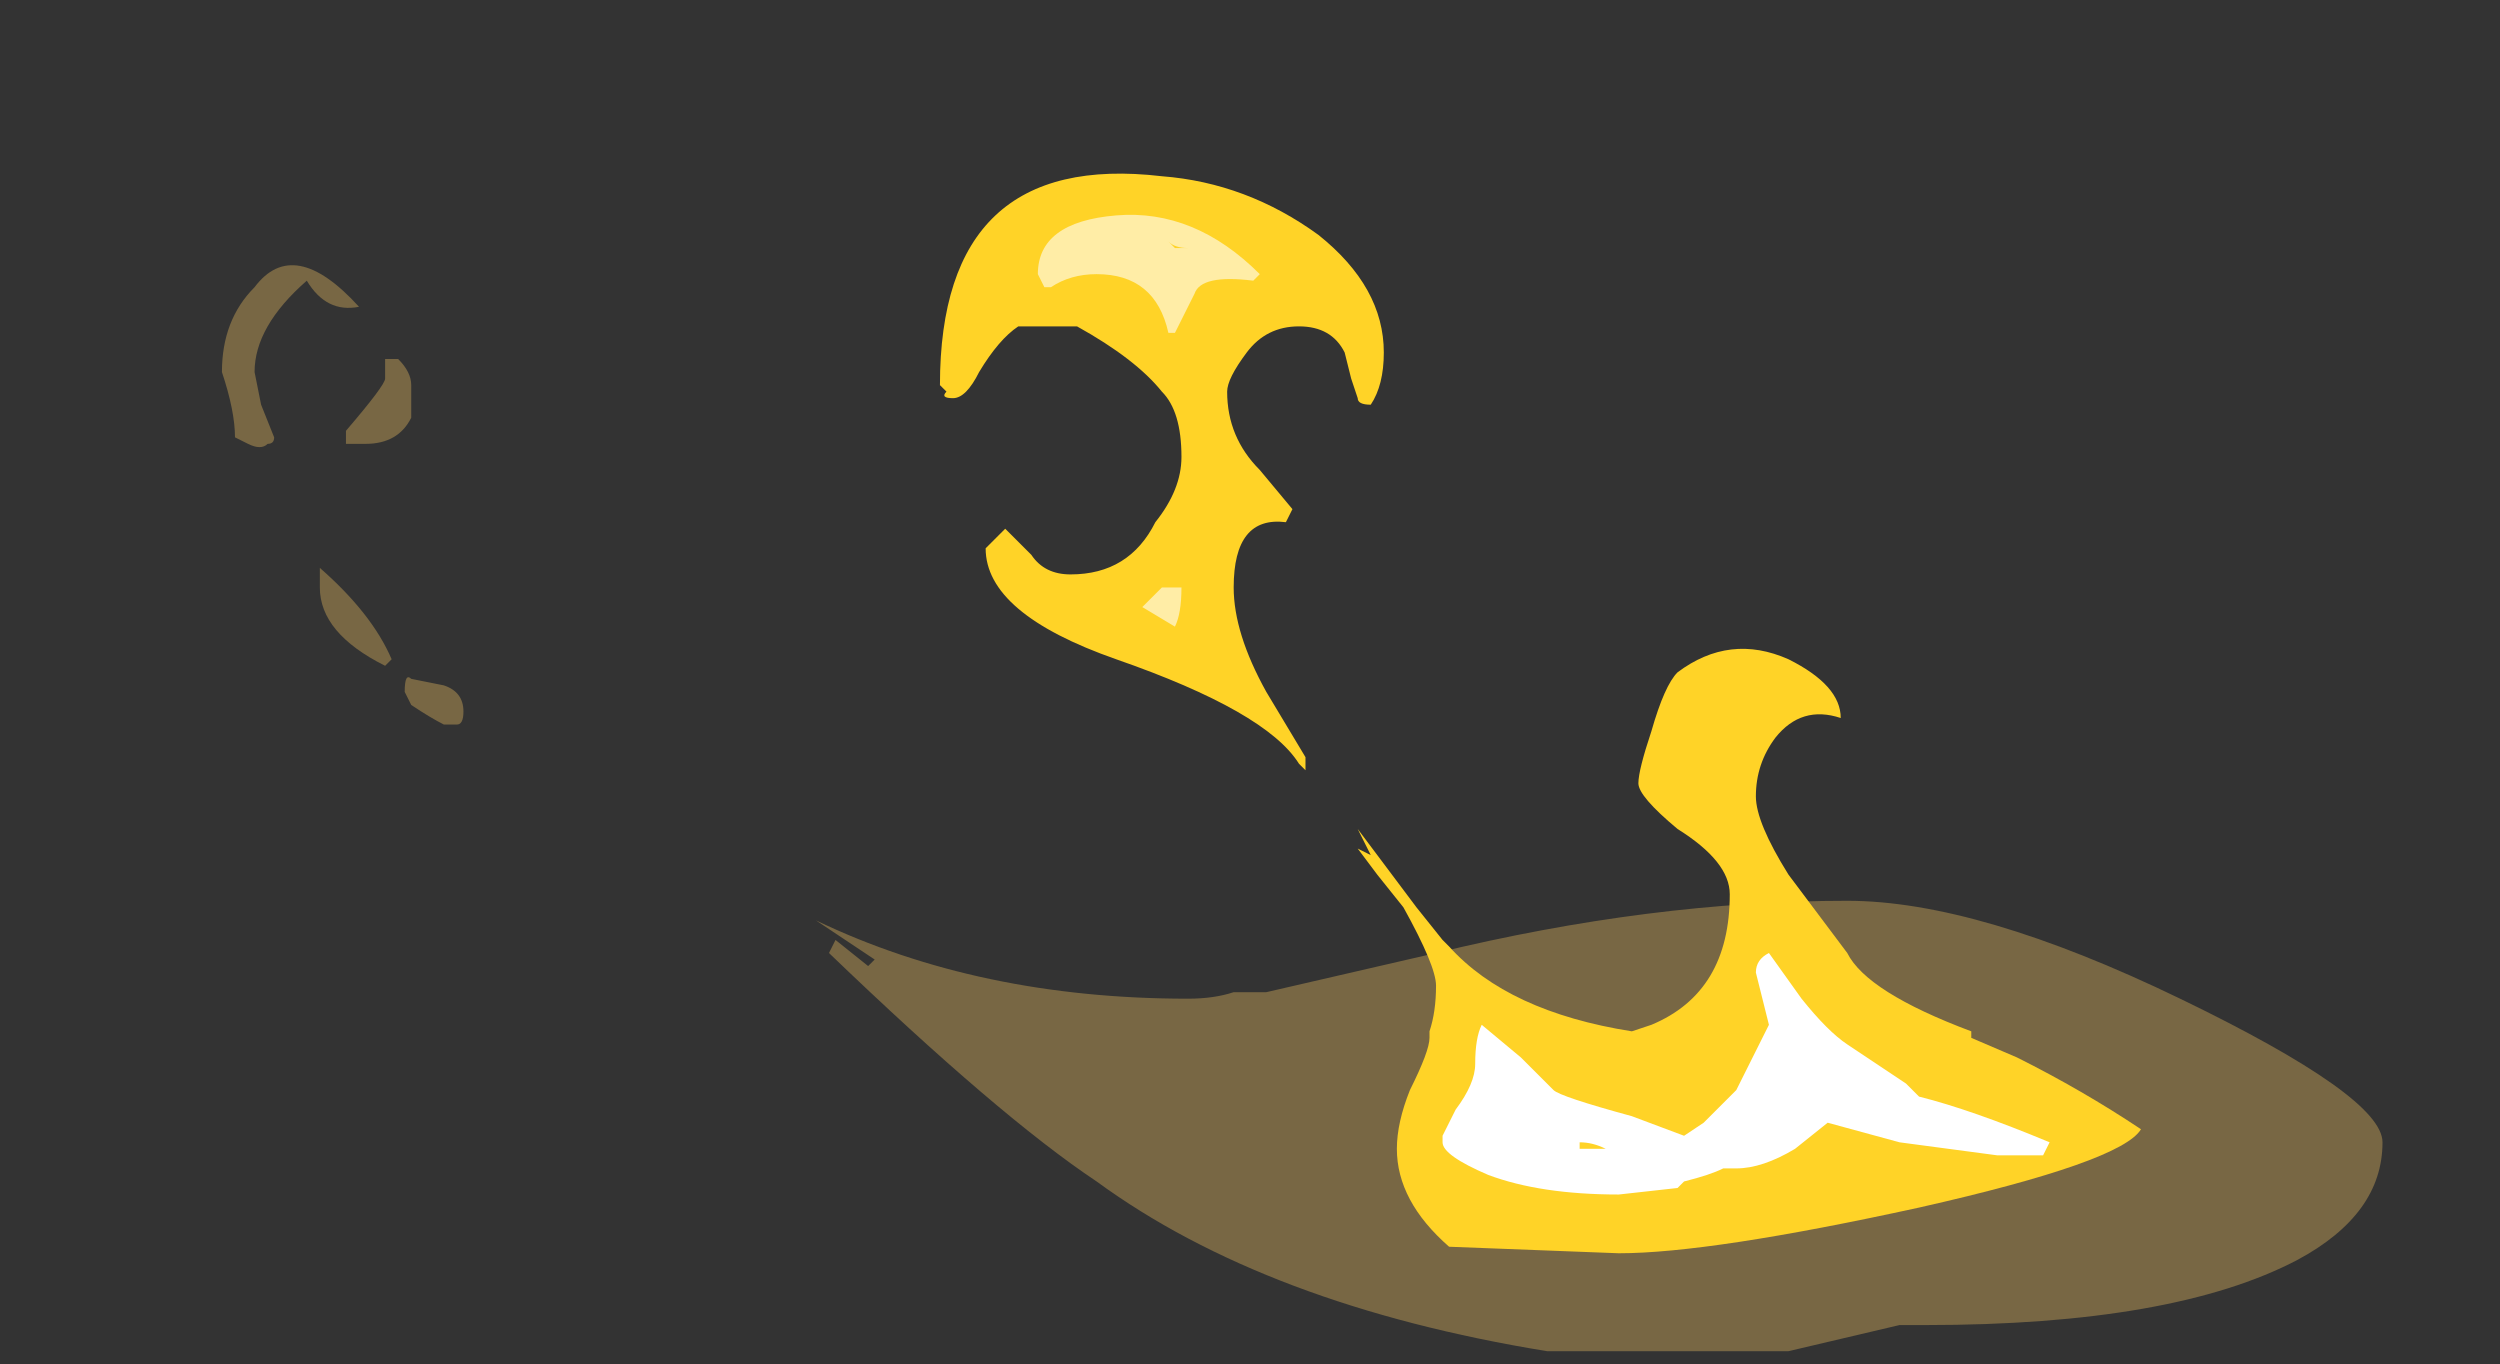 <?xml version="1.0" encoding="UTF-8" standalone="no"?>
<svg xmlns:ffdec="https://www.free-decompiler.com/flash" xmlns:xlink="http://www.w3.org/1999/xlink" ffdec:objectType="frame" height="73.15px" width="134.05px" xmlns="http://www.w3.org/2000/svg">
  <rect width="100%" height="100%" fill="#333333" stroke="none"/>
  <g transform="matrix(1.0, 0.0, 0.0, 1.0, 93.8, 57.75)">
    <use ffdec:characterId="5044" height="8.3" transform="matrix(7.0, 0.0, 0.0, 7.0, -81.9, -43.4)" width="16.55" xlink:href="#shape0"/>
    <use ffdec:characterId="5045" height="8.25" transform="matrix(7.0, 0.0, 0.0, 7.0, -43.4, -48.3)" width="9.2" xlink:href="#shape1"/>
  </g>
  <defs>
    <g id="shape0" transform="matrix(1.0, 0.0, 0.0, 1.0, 11.7, 6.2)">
      <path d="M3.3 -0.6 Q4.85 0.15 4.85 0.5 4.85 1.05 4.2 1.4 3.25 1.9 1.35 1.9 L1.15 1.9 0.3 2.1 -1.55 2.1 Q-3.7 1.75 -5.0 0.8 -5.75 0.3 -7.05 -0.95 L-7.0 -1.05 -6.75 -0.85 -6.7 -0.9 Q-7.0 -1.1 -7.15 -1.2 -5.9 -0.6 -4.3 -0.6 -4.1 -0.6 -3.95 -0.65 L-3.7 -0.65 -2.4 -0.95 Q-0.75 -1.35 0.75 -1.35 1.75 -1.35 3.3 -0.6 M-10.3 -2.95 Q-10.3 -3.1 -10.25 -3.05 L-10.0 -3.0 Q-9.85 -2.95 -9.85 -2.8 -9.85 -2.7 -9.9 -2.7 L-10.0 -2.7 Q-10.1 -2.75 -10.25 -2.85 L-10.3 -2.95 M-10.95 -3.75 Q-10.95 -3.95 -10.95 -3.9 -10.55 -3.55 -10.4 -3.2 L-10.45 -3.15 Q-10.95 -3.4 -10.95 -3.75 M-10.45 -5.5 L-10.35 -5.5 Q-10.25 -5.4 -10.25 -5.3 -10.25 -5.15 -10.25 -5.05 -10.35 -4.85 -10.6 -4.85 L-10.75 -4.85 -10.75 -4.95 Q-10.45 -5.3 -10.45 -5.35 L-10.45 -5.5 M-11.6 -4.9 Q-11.6 -5.1 -11.7 -5.4 -11.7 -5.8 -11.45 -6.05 -11.15 -6.45 -10.65 -5.9 -10.9 -5.85 -11.05 -6.1 -11.45 -5.75 -11.45 -5.4 L-11.4 -5.15 -11.3 -4.9 Q-11.3 -4.85 -11.35 -4.85 -11.4 -4.8 -11.5 -4.85 L-11.6 -4.9 M0.3 1.15 L2.0 0.7 2.15 0.65 1.9 0.5 1.65 0.3 Q0.65 0.3 -0.15 0.55 -0.95 0.7 -2.1 0.7 L-2.25 0.85 Q-2.3 0.95 -2.45 0.95 -1.55 1.15 -0.55 1.2 L0.3 1.15" fill="#ffcc66" fill-opacity="0.337" fill-rule="evenodd" stroke="none"/>
    </g>
    <g id="shape1" transform="matrix(1.0, 0.0, 0.0, 1.0, 6.2, 6.9)">
      <path d="M-5.9 -5.4 Q-6.0 -5.2 -6.1 -5.2 -6.2 -5.2 -6.15 -5.25 L-6.2 -5.3 Q-6.2 -7.1 -4.5 -6.9 -3.85 -6.85 -3.3 -6.45 -2.8 -6.05 -2.8 -5.55 -2.8 -5.3 -2.9 -5.15 -3.0 -5.15 -3.0 -5.2 L-3.05 -5.35 -3.1 -5.55 Q-3.2 -5.75 -3.45 -5.75 -3.7 -5.75 -3.85 -5.55 -4.0 -5.35 -4.0 -5.25 -4.0 -4.9 -3.75 -4.65 L-3.5 -4.35 -3.55 -4.25 Q-3.95 -4.3 -3.95 -3.75 -3.95 -3.4 -3.7 -2.95 L-3.4 -2.45 -3.4 -2.35 -3.45 -2.4 Q-3.7 -2.8 -4.85 -3.2 -5.85 -3.55 -5.85 -4.05 L-5.7 -4.2 -5.5 -4.0 Q-5.4 -3.85 -5.2 -3.85 -4.75 -3.85 -4.55 -4.25 -4.35 -4.5 -4.35 -4.75 -4.35 -5.1 -4.5 -5.25 -4.7 -5.5 -5.15 -5.75 L-5.6 -5.75 Q-5.75 -5.65 -5.9 -5.4 M0.05 -2.15 Q0.05 -1.95 0.3 -1.55 L0.75 -0.95 Q0.9 -0.65 1.7 -0.35 L1.7 -0.3 2.05 -0.15 Q2.55 0.1 3.0 0.4 2.85 0.65 1.3 1.0 -0.3 1.35 -1.0 1.35 L-2.3 1.3 Q-2.7 0.95 -2.7 0.55 -2.7 0.35 -2.6 0.1 -2.45 -0.2 -2.45 -0.3 L-2.45 -0.35 Q-2.4 -0.5 -2.4 -0.7 -2.4 -0.85 -2.65 -1.3 L-2.85 -1.55 -3.0 -1.75 -2.9 -1.7 -3.0 -1.9 -2.55 -1.3 -2.35 -1.05 -2.3 -1.0 Q-1.85 -0.5 -0.9 -0.35 L-0.75 -0.4 Q-0.15 -0.65 -0.15 -1.4 -0.15 -1.65 -0.55 -1.9 -0.85 -2.15 -0.85 -2.25 -0.85 -2.35 -0.75 -2.65 -0.65 -3.0 -0.55 -3.1 -0.15 -3.4 0.3 -3.2 0.7 -3.0 0.7 -2.75 0.4 -2.85 0.2 -2.6 0.05 -2.4 0.05 -2.15" fill="#ffd327" fill-rule="evenodd" stroke="none"/>
      <path d="M0.15 -0.4 L0.05 -0.8 Q0.05 -0.9 0.15 -0.95 L0.4 -0.6 Q0.6 -0.35 0.75 -0.25 L1.2 0.05 1.3 0.15 Q1.7 0.25 2.3 0.5 L2.25 0.6 1.9 0.6 1.15 0.5 0.6 0.35 0.35 0.55 Q0.1 0.7 -0.1 0.7 L-0.2 0.7 Q-0.3 0.75 -0.5 0.8 L-0.55 0.85 -1.0 0.9 Q-1.6 0.9 -2.0 0.75 -2.35 0.6 -2.35 0.5 L-2.35 0.45 -2.25 0.25 Q-2.1 0.05 -2.1 -0.1 -2.1 -0.3 -2.05 -0.4 L-1.75 -0.15 -1.5 0.1 Q-1.45 0.15 -0.9 0.3 L-0.5 0.45 -0.35 0.35 -0.1 0.1 0.15 -0.4 M-1.6 0.25 L-1.6 0.25 M-1.1 0.55 Q-1.2 0.5 -1.3 0.5 L-1.3 0.55 -1.1 0.55" fill="#ffffff" fill-rule="evenodd" stroke="none"/>
      <path d="M-4.65 -3.6 L-4.5 -3.75 -4.35 -3.75 Q-4.35 -3.55 -4.4 -3.45 L-4.65 -3.6 M-4.45 -6.1 L-4.45 -6.1 M-4.4 -6.35 L-4.45 -6.4 Q-4.4 -6.35 -4.3 -6.35 L-4.4 -6.35 M-3.8 -6.1 Q-4.2 -6.15 -4.25 -6.0 L-4.4 -5.7 -4.45 -5.7 Q-4.55 -6.15 -5.0 -6.15 -5.2 -6.15 -5.35 -6.05 L-5.4 -6.05 -5.45 -6.15 Q-5.45 -6.55 -4.85 -6.6 -4.25 -6.65 -3.75 -6.15 L-3.8 -6.1" fill="#ffeda6" fill-rule="evenodd" stroke="none"/>
    </g>
  </defs>
</svg>
